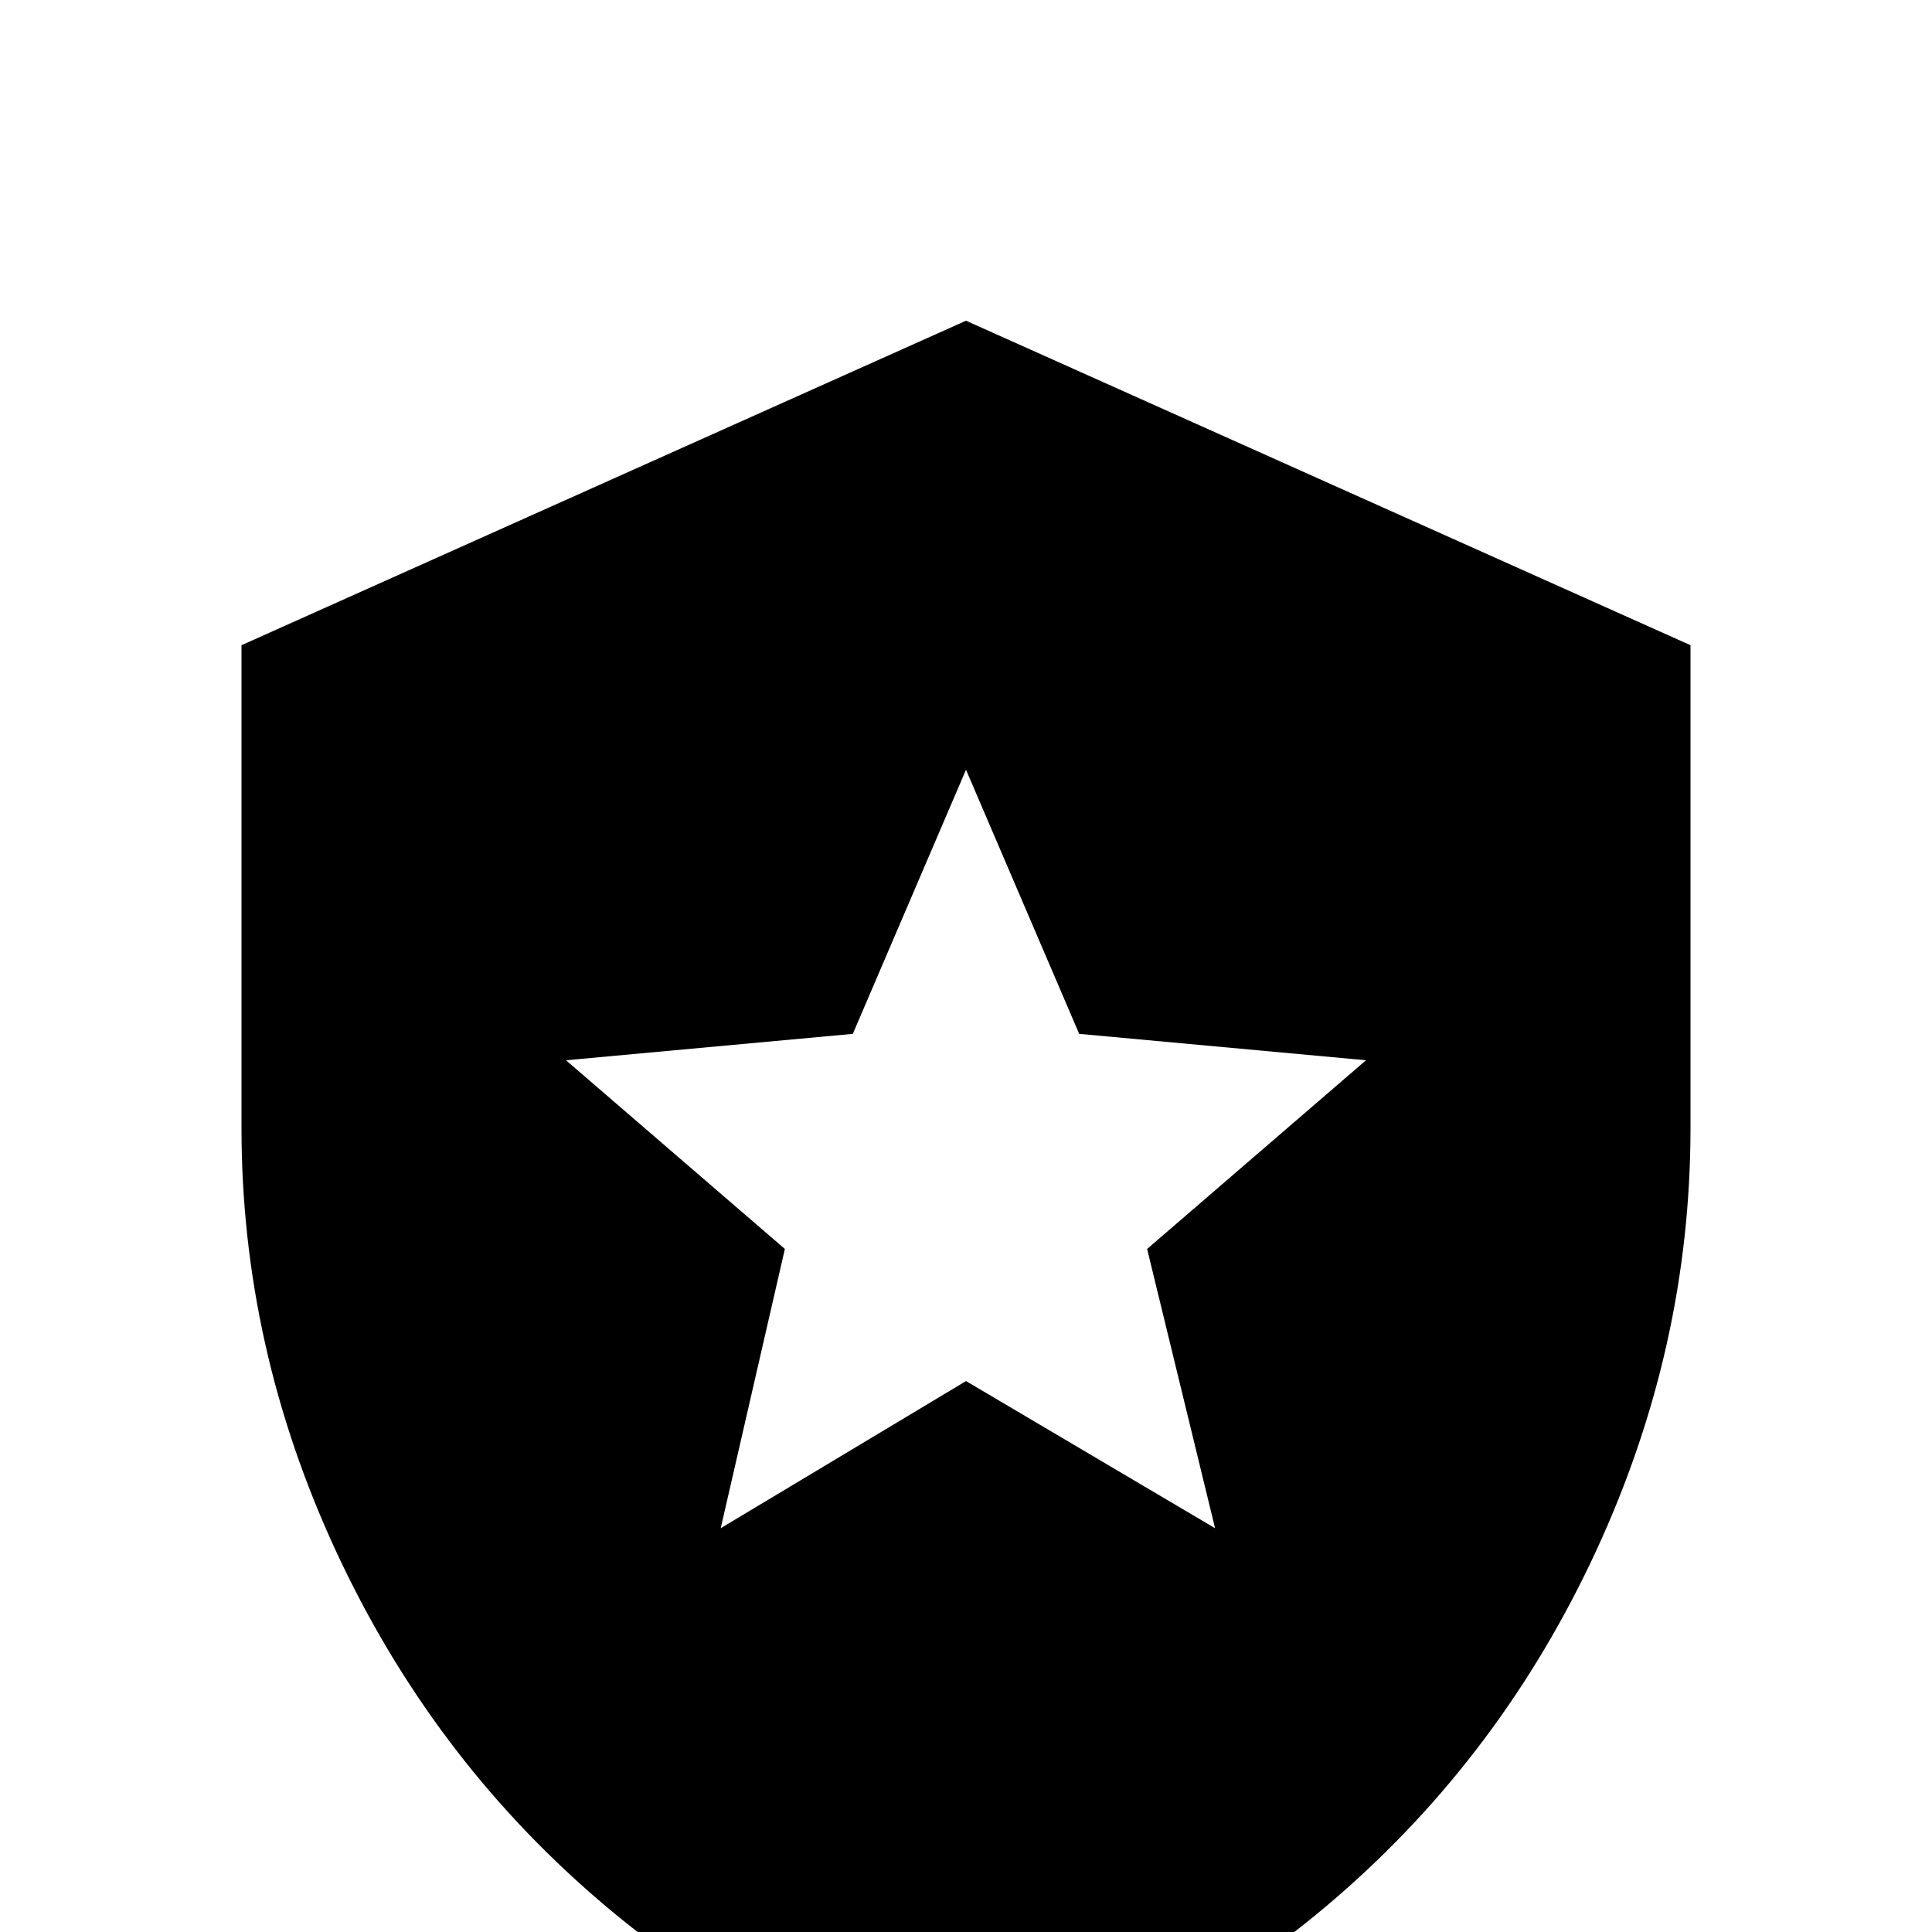 <!-- Generated by IcoMoon.io -->
<svg version="1.1" xmlns="http://www.w3.org/2000/svg" width="24" height="24" viewBox="0 0 24 24">
<title>shield_star</title>
<path d="M12 3.984l-9 4.031v6q0 2.719 1.172 5.25t3.234 4.313 4.594 2.438q2.531-0.656 4.594-2.438t3.234-4.313 1.172-5.25v-6zM15.094 18.984l-3.094-1.828-3.047 1.828 0.797-3.469-2.719-2.344 3.563-0.328 1.406-3.281 1.406 3.281 3.563 0.328-2.719 2.344z"></path>
</svg>
